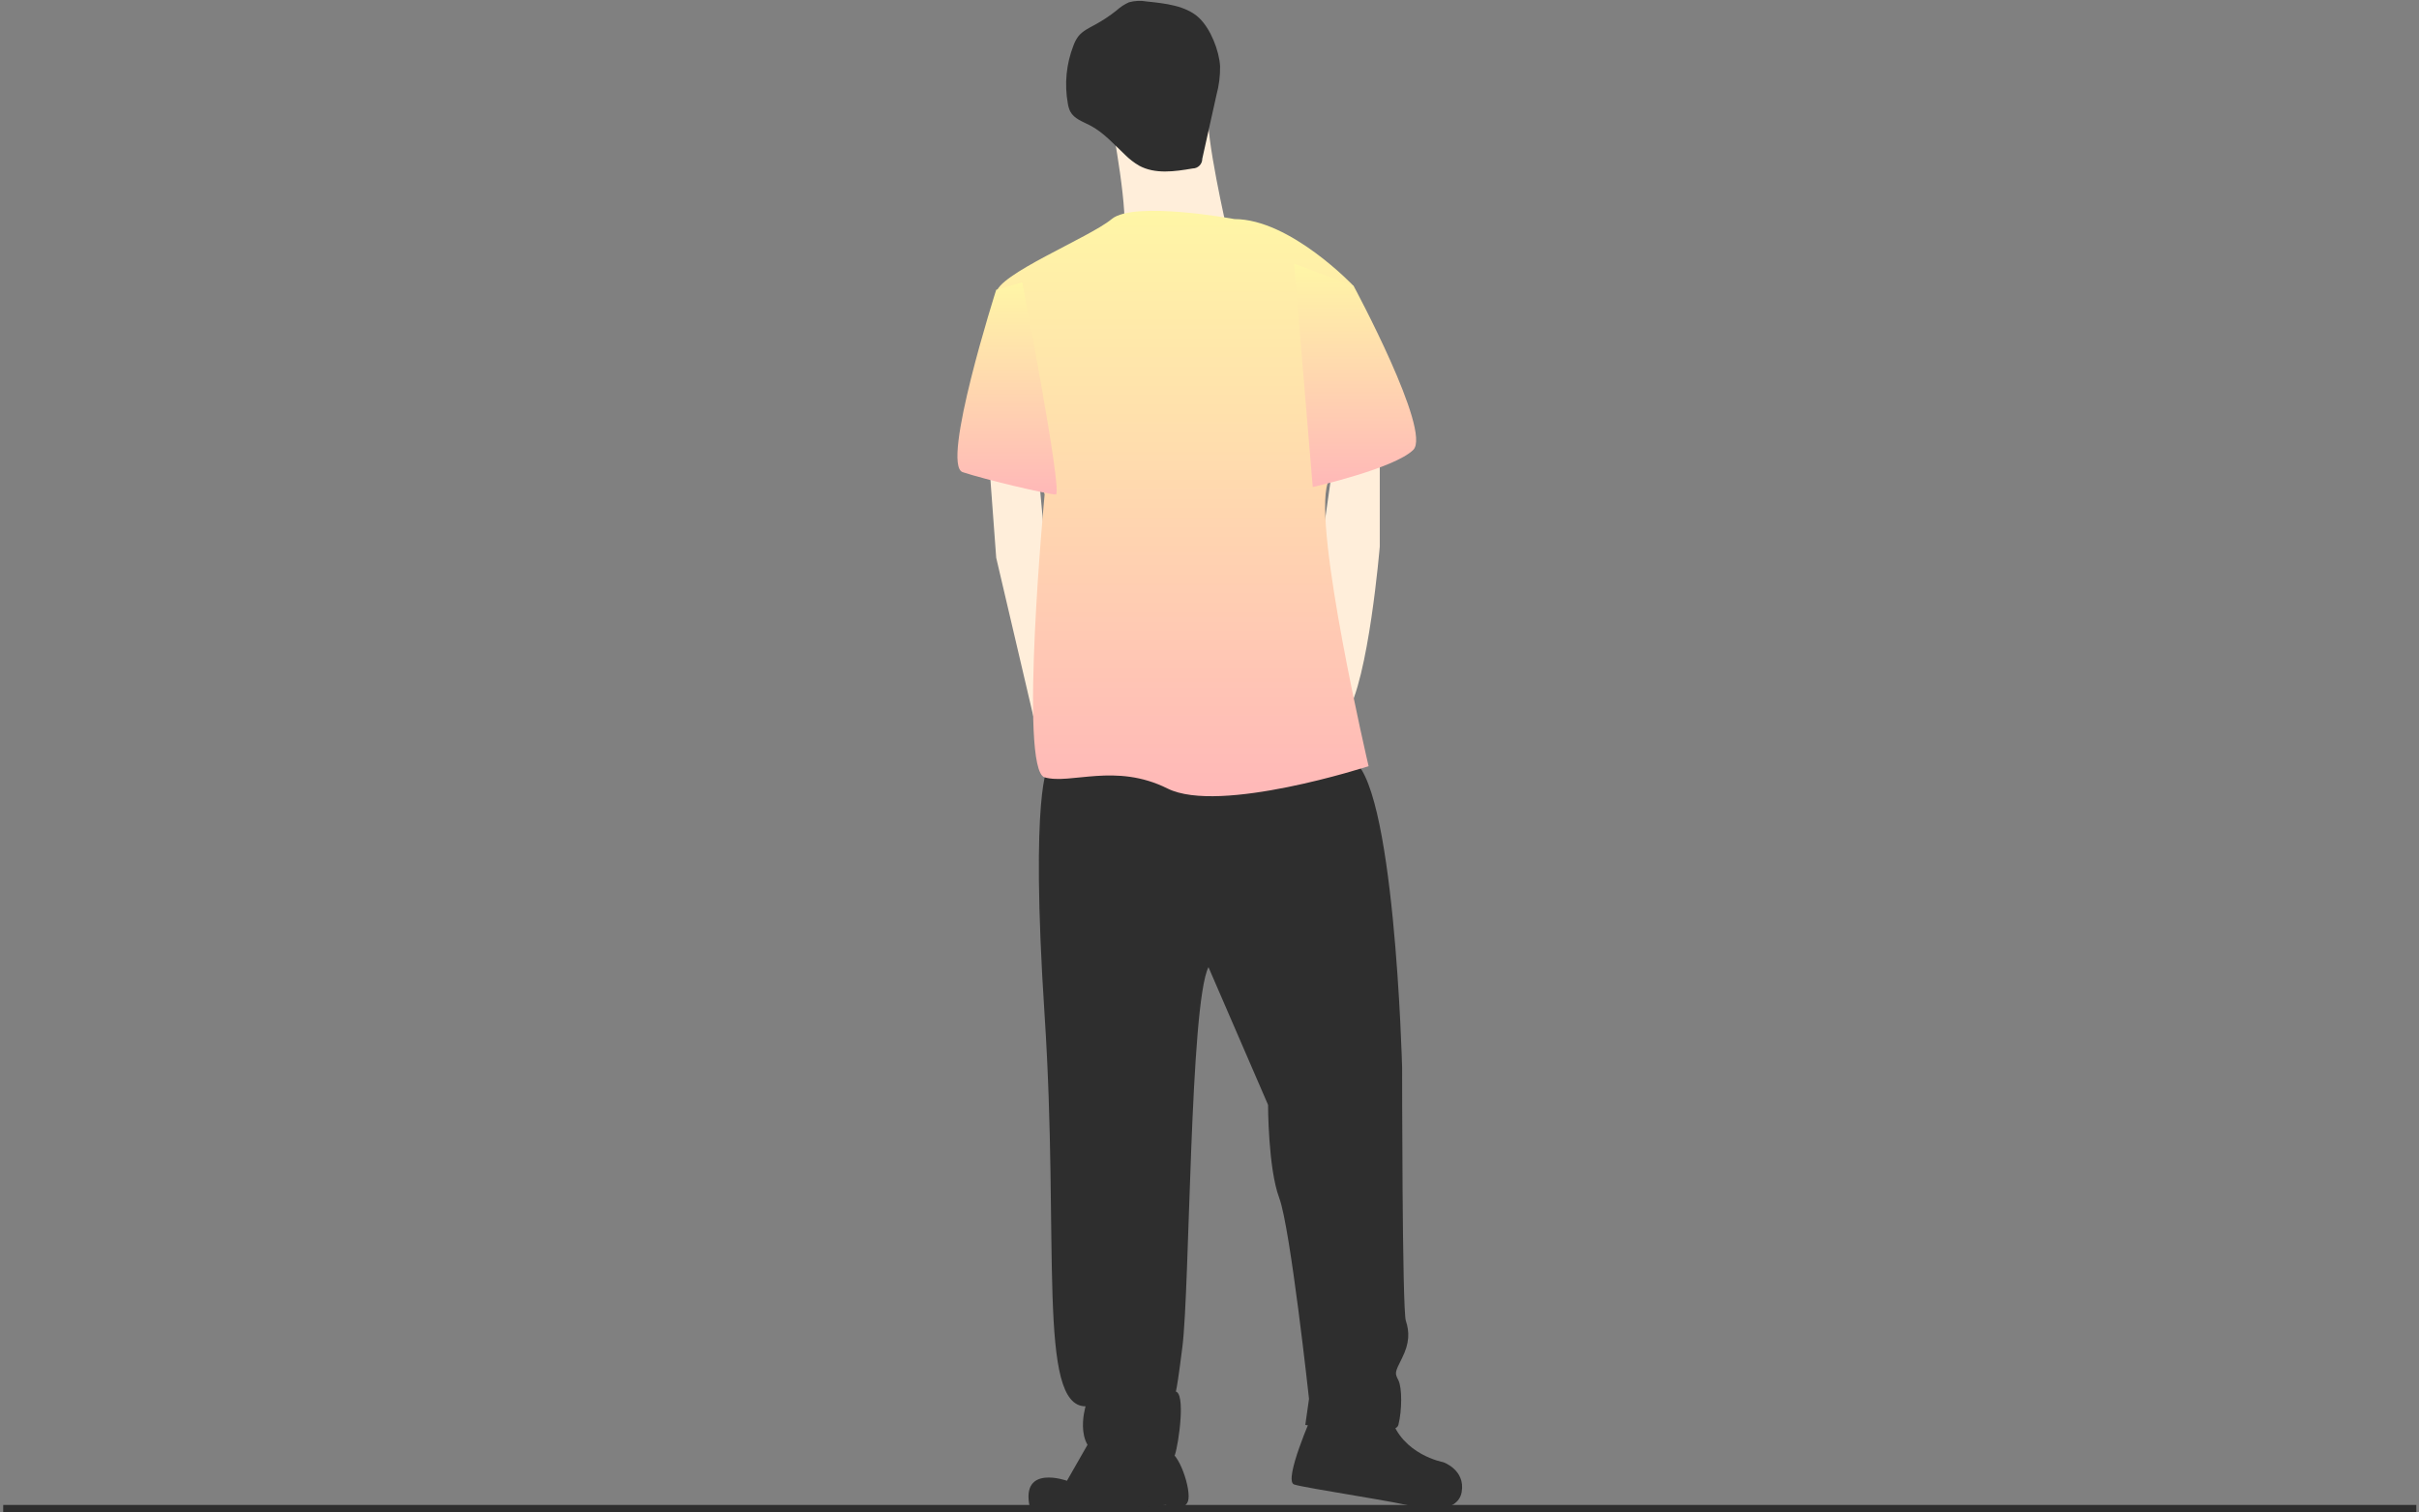 <svg width="694" height="434" viewBox="0 0 694 434" fill="none" xmlns="http://www.w3.org/2000/svg">
<rect x="0" y="0" width="694" height="434" fill="#808080" stroke="none"/>
<path d="M693.231 431.864H0.923V434H693.231V431.864Z" fill="#2E2E2E"/>
<path d="M318.927 35.102C318.927 35.102 324.269 62.87 322.132 68.21C319.996 73.55 352.047 66.074 352.047 66.074C352.047 66.074 345.637 38.306 346.705 31.898C347.773 25.49 318.927 35.102 318.927 35.102Z" fill="#FFEEDA"/>
<path d="M283.671 131.222L285.808 160.058L296.412 205.345L299.697 217.73L305.039 198.506L299.697 154.718L297.882 135.004L283.671 131.222Z" fill="#FFEEDA"/>
<path d="M395.85 126.95V156.854C395.85 156.854 392.645 195.302 386.235 204.914C379.825 214.526 377.688 166.466 377.688 166.466L382.711 131.222L395.85 126.95Z" fill="#FFEEDA"/>
<path d="M300.765 219.866C300.765 219.866 295.423 226.274 299.697 291.422C303.97 356.57 297.56 403.562 311.449 403.562C311.449 403.562 307.175 417.446 318.927 418.514C330.68 419.582 336.021 420.65 337.09 417.446C338.158 414.242 340.295 399.29 337.09 399.29C337.09 399.29 337.09 403.562 339.227 386.474C341.363 369.386 341.363 288.218 346.705 277.538L363.799 317.054C363.799 317.054 363.799 335.21 367.004 343.754C370.209 352.298 375.551 401.426 375.551 401.426L374.483 408.902C374.483 408.902 400.124 413.174 401.192 408.902C402.261 404.63 402.261 398.222 401.192 396.086C400.124 393.95 400.124 393.95 402.261 389.678C404.398 385.406 404.398 382.202 403.329 378.998C402.261 375.794 402.261 306.374 402.261 306.374C402.261 306.374 400.124 222.002 387.303 217.73C374.483 213.458 300.765 219.866 300.765 219.866Z" fill="#2E2E2E"/>
<path d="M314.654 409.97L306.107 424.922C306.107 424.922 292.752 420.116 295.423 432.398C318.393 434 334.419 431.864 334.419 431.864C334.419 431.864 339.761 434 340.829 430.796C341.897 427.592 338.158 416.378 334.953 416.378C331.748 416.378 314.654 409.97 314.654 409.97Z" fill="#2E2E2E"/>
<path d="M376.62 405.698C376.62 405.698 368.073 424.922 371.278 425.99C374.483 427.058 403.329 431.33 405.466 432.398C407.603 433.466 418.286 434.534 419.355 428.126C420.423 421.718 414.013 419.582 414.013 419.582C414.013 419.582 402.261 417.446 399.056 406.766C395.85 396.086 376.62 405.698 376.62 405.698Z" fill="#2E2E2E"/>
<path d="M354.184 62.87C354.184 62.87 325.337 57.53 318.927 62.87C312.517 68.21 285.808 78.89 285.808 84.23C285.808 89.57 299.696 141.902 299.696 141.902C299.696 141.902 292.218 220.934 299.696 223.07C307.175 225.206 319.996 218.798 334.953 226.274C349.91 233.75 392.645 219.866 392.645 219.866C392.645 219.866 376.619 151.514 380.893 138.698C385.166 125.882 388.372 82.094 388.372 82.094C388.372 82.094 370.209 62.87 354.184 62.87Z" fill="url(#paint0_linear)"/>
<path d="M293.286 81.026L285.808 83.162C285.808 83.162 269.782 133.358 276.192 135.494C282.602 137.63 300.765 141.902 302.902 141.902C305.038 141.902 293.286 81.026 293.286 81.026Z" fill="url(#paint1_linear)"/>
<path d="M371.278 75.686L388.372 82.094C388.372 82.094 410.808 123.746 405.466 129.086C400.124 134.426 376.62 139.766 376.62 139.766L371.278 75.686Z" fill="url(#paint2_linear)"/>
<path d="M328.994 0.426C327.306 0.121 325.571 0.197 323.917 0.651C322.592 1.237 321.373 2.036 320.308 3.017C318.375 4.557 316.31 5.924 314.138 7.103C312.407 8.043 310.546 8.912 309.337 10.467C308.766 11.253 308.309 12.117 307.982 13.031C305.9 18.347 305.34 24.137 306.366 29.753C306.481 30.55 306.722 31.325 307.078 32.048C308.188 34.094 310.641 34.9 312.707 35.972C316.629 38.007 319.602 41.434 322.82 44.464C324.015 45.656 325.357 46.69 326.815 47.542C331.405 50.043 337.015 49.227 342.167 48.343C342.532 48.342 342.894 48.269 343.23 48.128C343.567 47.987 343.873 47.781 344.129 47.521C344.386 47.262 344.589 46.954 344.726 46.616C344.863 46.278 344.932 45.916 344.928 45.55L348.995 27.266C349.732 24.557 350.083 21.757 350.037 18.95C349.754 14.511 347.35 8.363 344.091 5.21C340.294 1.536 333.958 0.952 328.994 0.426Z" fill="#2E2E2E"/>
<defs>
<linearGradient id="paint0_linear" x1="339.226" y1="60.497" x2="339.226" y2="228.485" gradientUnits="userSpaceOnUse">
<stop stop-color="#FFF6A6"/>
<stop offset="1" stop-color="#FFB8B8"/>
</linearGradient>
<linearGradient id="paint1_linear" x1="288.92" y1="81.026" x2="288.92" y2="141.902" gradientUnits="userSpaceOnUse">
<stop stop-color="#FFF6A6"/>
<stop offset="1" stop-color="#FFB8B8"/>
</linearGradient>
<linearGradient id="paint2_linear" x1="388.783" y1="75.686" x2="388.783" y2="139.766" gradientUnits="userSpaceOnUse">
<stop stop-color="#FFF6A6"/>
<stop offset="1" stop-color="#FFB8B8"/>
</linearGradient>
</defs>
</svg>

